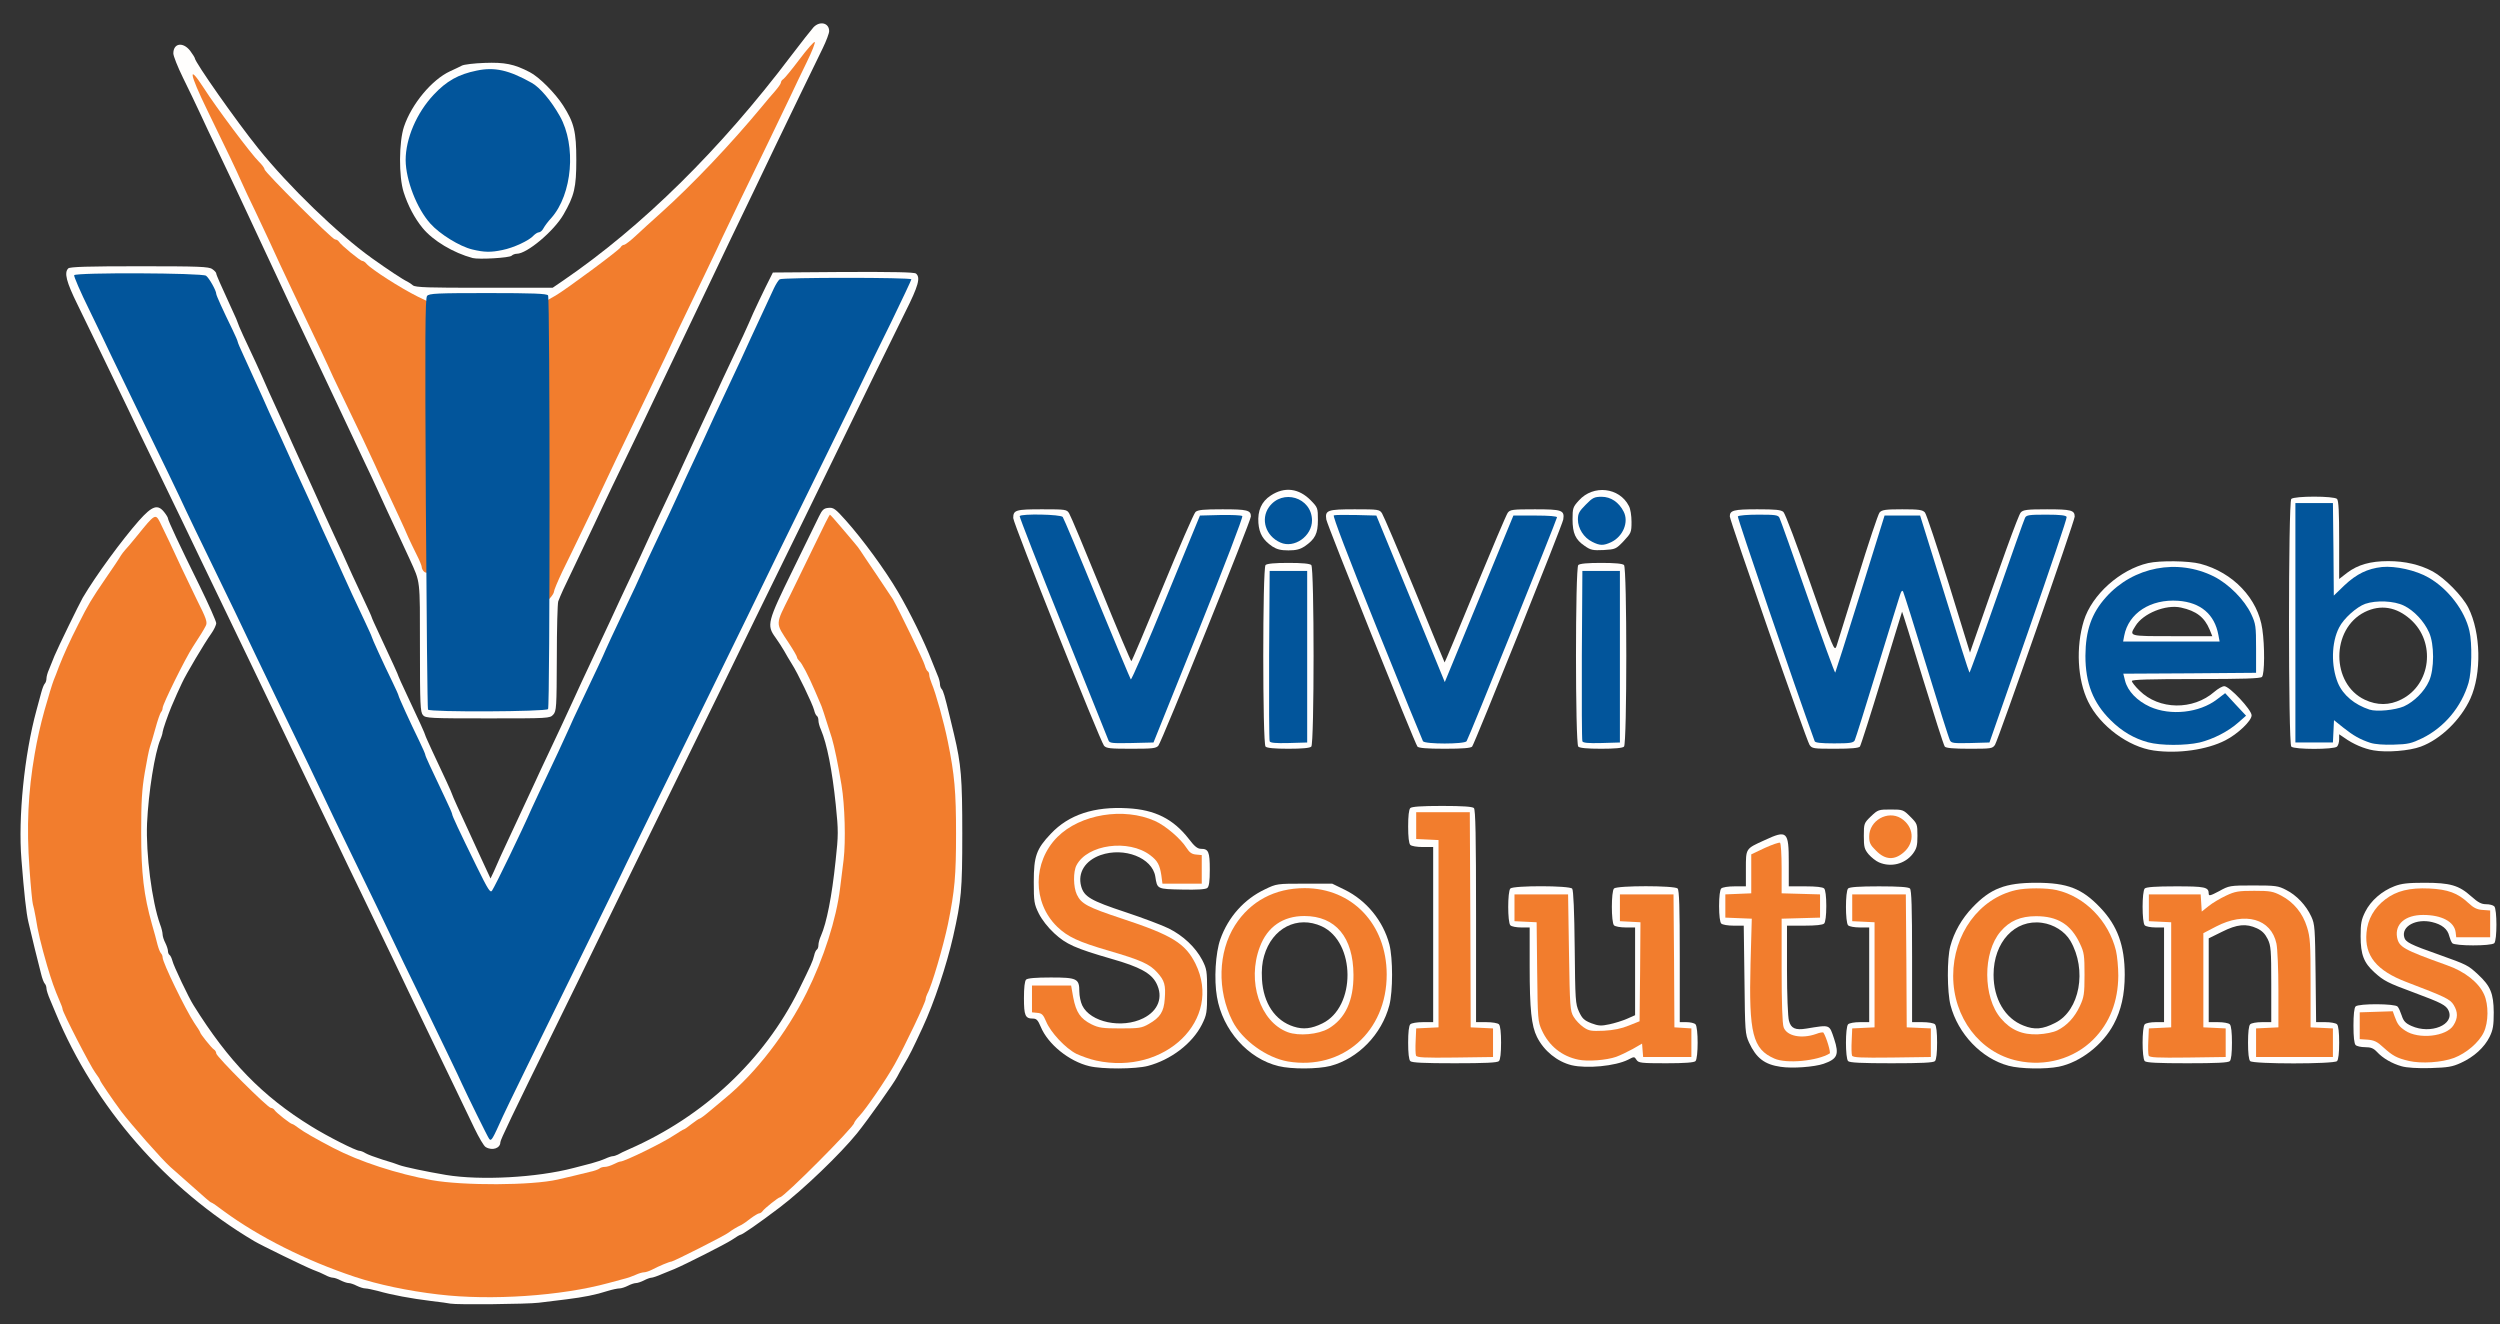 <!DOCTYPE svg PUBLIC "-//W3C//DTD SVG 20010904//EN" "http://www.w3.org/TR/2001/REC-SVG-20010904/DTD/svg10.dtd">
<svg version="1.0" xmlns="http://www.w3.org/2000/svg" width="1399px" height="741px" viewBox="0 0 13990 7410" preserveAspectRatio="xMidYMid meet">
<rect x="0" y="0" width="13990" height="7410" fill="#333333" stroke="none"/>
<g id="layer1" fill="#fffefd" stroke="none">
 <path d="M2520 7295 c-8 -2 -58 -9 -110 -15 -107 -13 -220 -34 -296 -56 -28 -7 -59 -14 -70 -14 -10 0 -32 -7 -48 -15 -15 -8 -36 -15 -45 -15 -9 0 -29 -7 -45 -15 -15 -8 -35 -15 -43 -15 -8 0 -27 -6 -41 -14 -15 -8 -47 -22 -72 -31 -41 -16 -288 -136 -328 -160 -494 -293 -892 -750 -1110 -1275 -6 -14 -20 -47 -31 -74 -12 -27 -21 -56 -21 -65 0 -9 -4 -21 -9 -26 -6 -6 -15 -30 -21 -55 -24 -94 -45 -179 -71 -290 -12 -50 -24 -161 -39 -350 -19 -237 16 -586 84 -835 9 -33 21 -78 27 -100 6 -22 14 -44 20 -50 5 -5 9 -18 9 -28 0 -10 6 -33 14 -50 7 -18 21 -52 31 -77 19 -46 137 -288 158 -325 73 -124 219 -323 315 -432 74 -83 105 -93 141 -47 12 15 21 30 21 35 0 11 63 146 176 375 52 106 94 201 94 211 0 11 -13 38 -28 59 -36 50 -142 228 -164 277 -18 37 -34 74 -59 132 -21 51 -48 129 -49 142 0 6 -5 24 -12 40 -32 76 -67 296 -75 470 -7 173 27 437 73 566 8 20 14 46 14 56 0 10 7 32 15 47 8 16 15 37 15 46 0 9 4 19 9 22 5 3 12 18 16 33 6 27 92 208 118 248 196 315 386 510 659 678 90 56 250 137 270 137 7 0 22 6 33 13 11 7 54 23 95 36 41 12 84 26 95 31 27 10 148 36 261 55 193 32 509 15 714 -39 30 -8 75 -20 100 -26 25 -7 59 -18 77 -26 17 -8 36 -14 42 -14 6 0 19 -4 29 -9 9 -6 37 -19 62 -30 420 -184 756 -500 950 -891 69 -141 78 -160 86 -193 3 -15 10 -30 15 -33 5 -3 9 -14 9 -26 0 -11 6 -34 14 -51 32 -73 61 -219 82 -419 16 -147 16 -168 1 -315 -20 -193 -49 -340 -83 -420 -8 -17 -14 -40 -14 -51 0 -12 -4 -23 -9 -26 -5 -3 -12 -18 -15 -32 -9 -35 -93 -210 -125 -259 -14 -22 -33 -55 -43 -73 -10 -18 -32 -51 -48 -74 -51 -70 -46 -87 96 -377 69 -141 135 -276 147 -301 18 -37 27 -46 53 -48 28 -3 39 5 97 70 94 105 222 280 292 400 67 114 148 279 190 388 10 25 24 59 31 77 8 17 14 40 14 50 0 10 4 23 9 28 10 10 18 40 46 155 7 30 18 75 24 100 40 169 46 244 46 555 0 319 -5 370 -51 575 -37 162 -106 370 -171 510 -57 123 -72 153 -103 205 -16 28 -34 59 -39 70 -17 34 -163 240 -225 317 -93 115 -303 317 -433 415 -120 91 -210 153 -220 153 -3 0 -24 12 -47 28 -36 24 -264 139 -321 163 -11 4 -42 17 -69 28 -27 12 -54 21 -61 21 -7 0 -26 7 -41 15 -16 8 -36 15 -45 15 -9 0 -30 7 -45 15 -16 8 -37 15 -48 15 -10 0 -39 6 -65 14 -68 22 -135 35 -231 47 -47 6 -116 14 -155 19 -64 8 -459 12 -495 5z m515 -70 c152 -16 259 -35 370 -65 44 -12 89 -24 100 -27 11 -3 34 -11 52 -19 17 -8 38 -14 46 -14 9 0 28 -6 44 -14 42 -22 100 -46 110 -46 13 0 306 -150 324 -166 8 -8 18 -14 22 -14 9 0 130 -84 232 -161 240 -181 509 -488 652 -744 59 -107 173 -346 173 -364 0 -6 4 -19 9 -29 25 -44 90 -268 116 -392 38 -188 45 -269 45 -504 0 -235 -8 -330 -46 -516 -22 -109 -67 -271 -91 -327 -7 -17 -13 -38 -13 -46 0 -9 -4 -18 -9 -21 -5 -3 -12 -18 -16 -33 -5 -23 -140 -301 -178 -369 -58 -101 -288 -413 -321 -436 -7 -4 -34 41 -69 115 -33 67 -95 195 -140 285 -92 186 -92 160 -2 298 58 88 99 165 135 249 12 28 25 59 30 70 9 18 21 57 65 195 14 47 35 148 54 263 19 112 24 314 12 417 -7 52 -16 125 -20 161 -26 208 -127 495 -250 704 -104 178 -315 420 -476 547 -93 72 -223 157 -315 204 -87 45 -196 94 -209 94 -5 0 -22 7 -37 15 -16 8 -38 15 -49 15 -12 0 -25 4 -30 9 -6 5 -30 14 -55 19 -25 6 -65 16 -90 22 -25 6 -65 15 -90 21 -144 33 -526 35 -705 3 -323 -58 -608 -182 -865 -374 -109 -83 -308 -281 -388 -388 -34 -45 -62 -85 -62 -88 0 -3 -11 -20 -24 -37 -13 -18 -40 -63 -61 -102 -57 -105 -48 -86 -109 -227 -9 -20 -16 -42 -16 -50 0 -8 -4 -18 -9 -23 -6 -6 -14 -28 -20 -50 -5 -22 -19 -73 -31 -114 -45 -160 -60 -283 -60 -512 0 -172 4 -241 20 -335 11 -66 24 -130 29 -144 5 -14 19 -61 31 -105 12 -44 26 -84 31 -90 5 -5 9 -15 9 -22 0 -11 42 -109 88 -203 14 -28 85 -148 152 -255 13 -22 10 -31 -42 -137 -31 -62 -75 -153 -98 -203 -23 -49 -55 -116 -71 -148 -16 -31 -29 -63 -29 -71 0 -7 -6 -19 -14 -25 -10 -9 -24 1 -62 47 -91 104 -242 315 -297 412 -54 95 -133 262 -167 350 -11 30 -24 64 -29 75 -8 20 -30 92 -52 170 -23 83 -41 163 -55 245 -37 214 -46 406 -29 640 7 102 16 192 19 200 3 8 10 42 16 75 11 74 30 153 64 270 25 84 39 125 72 202 8 17 14 35 14 40 0 16 144 297 178 347 18 26 32 49 32 52 0 10 94 141 168 233 143 178 378 396 552 511 36 23 77 51 92 61 116 80 384 204 593 274 292 98 704 138 1050 100z"/>
 <path d="M2718 6419 c-10 -5 -38 -53 -64 -107 -57 -120 -154 -320 -249 -517 -40 -82 -93 -193 -118 -245 -42 -89 -84 -177 -274 -570 -42 -85 -94 -195 -118 -245 -24 -49 -77 -160 -118 -245 -96 -200 -201 -416 -267 -555 -29 -60 -85 -177 -125 -260 -92 -190 -197 -409 -265 -550 -50 -105 -117 -244 -275 -570 -40 -82 -99 -204 -130 -270 -72 -150 -198 -410 -281 -580 -63 -128 -76 -179 -52 -203 9 -9 111 -12 398 -12 333 0 389 2 408 16 12 8 22 19 22 24 0 8 25 64 91 208 16 34 29 64 29 67 0 3 14 36 31 73 65 137 92 198 105 227 13 31 55 125 106 235 16 36 36 79 43 95 7 17 28 62 45 100 77 167 92 202 105 230 16 36 65 145 107 235 17 36 36 79 44 95 33 75 76 168 118 257 25 53 46 99 46 102 0 3 20 47 44 98 70 150 106 228 106 233 0 2 20 46 44 97 72 152 106 228 106 233 0 3 18 42 39 88 62 131 111 237 111 242 0 4 46 106 90 200 15 33 40 87 55 120 15 33 37 81 49 106 l21 45 19 -40 c10 -23 27 -61 38 -86 12 -25 38 -81 58 -125 93 -199 109 -234 135 -290 15 -33 46 -100 70 -150 52 -109 103 -220 140 -300 30 -66 58 -127 130 -280 26 -55 60 -127 75 -160 42 -92 84 -181 133 -285 25 -52 57 -122 72 -155 29 -64 71 -155 140 -300 23 -49 53 -112 65 -140 12 -27 40 -86 60 -130 93 -199 109 -234 135 -290 15 -33 46 -100 70 -150 59 -123 98 -208 131 -285 16 -35 47 -100 69 -145 l40 -80 394 -3 c282 -1 398 1 407 9 26 22 14 68 -60 215 -78 157 -260 529 -391 799 -80 165 -220 451 -450 920 -73 149 -166 340 -207 425 -73 148 -208 425 -473 965 -67 138 -162 331 -210 430 -48 99 -147 302 -220 450 -253 514 -315 644 -315 657 0 34 -46 49 -82 27z m64 -149 c17 -36 90 -186 163 -335 250 -509 402 -820 495 -1010 97 -200 237 -486 463 -945 74 -151 172 -351 217 -445 81 -168 230 -471 460 -940 65 -132 152 -312 195 -400 69 -142 293 -602 300 -615 2 -3 -156 -5 -351 -5 l-354 0 -19 40 c-30 63 -121 258 -131 280 -11 25 -71 155 -122 265 -22 47 -53 112 -68 145 -48 104 -101 217 -140 300 -21 44 -48 103 -60 130 -29 64 -90 195 -145 310 -24 50 -53 113 -65 140 -21 48 -50 111 -145 310 -24 50 -53 113 -65 140 -12 28 -39 86 -60 130 -35 74 -80 170 -135 290 -13 28 -44 95 -70 150 -54 115 -89 191 -135 290 -18 39 -52 113 -77 165 -24 52 -60 129 -80 170 -70 151 -101 199 -119 187 -14 -8 -161 -311 -234 -482 -19 -43 -73 -163 -100 -220 -16 -33 -38 -82 -50 -110 -12 -27 -32 -72 -45 -100 -33 -71 -73 -161 -102 -225 -14 -30 -35 -77 -48 -105 -33 -73 -71 -157 -101 -222 -30 -68 -63 -140 -111 -243 -19 -41 -38 -84 -43 -95 -5 -11 -24 -54 -43 -95 -61 -131 -98 -214 -107 -235 -5 -11 -24 -54 -43 -95 -61 -131 -98 -214 -107 -235 -5 -11 -24 -54 -43 -95 -55 -118 -98 -213 -107 -235 -12 -26 -65 -144 -100 -220 -15 -33 -37 -82 -49 -110 -12 -27 -28 -63 -36 -80 -13 -28 -50 -110 -89 -197 -9 -20 -16 -41 -16 -47 0 -20 -42 -22 -387 -19 l-341 3 83 170 c46 94 113 233 150 310 37 77 100 208 140 290 122 251 220 455 270 560 26 55 87 181 135 280 103 212 195 403 258 535 24 52 77 163 117 245 110 227 217 448 270 560 26 55 80 168 120 250 121 248 220 454 270 560 49 103 143 298 270 560 40 83 94 195 120 250 26 55 61 130 79 166 17 36 33 61 35 55 2 -6 17 -40 33 -76z"/>
 <path d="M6095 5966 c-113 -27 -231 -123 -271 -220 -16 -38 -24 -46 -44 -46 -43 0 -50 -17 -50 -115 0 -57 4 -95 12 -103 8 -8 53 -12 138 -12 147 0 160 6 160 79 0 24 7 58 16 77 45 95 222 132 342 72 84 -42 113 -118 73 -196 -29 -56 -92 -91 -250 -136 -204 -59 -255 -82 -321 -143 -36 -33 -70 -77 -87 -111 -26 -53 -28 -66 -28 -177 0 -143 14 -184 96 -270 100 -106 242 -153 429 -142 153 8 256 60 343 172 31 41 48 55 68 55 42 0 49 17 49 116 0 66 -4 95 -14 103 -9 8 -56 11 -141 9 -141 -3 -139 -2 -150 -73 -17 -105 -174 -166 -306 -120 -87 31 -129 99 -109 174 16 59 53 81 250 146 96 32 205 73 241 91 80 40 148 104 186 175 26 51 28 61 28 179 0 118 -2 128 -29 183 -54 107 -174 198 -303 232 -69 18 -256 19 -328 1z m286 -50 c119 -26 225 -96 282 -187 56 -92 59 -229 7 -336 -52 -104 -114 -142 -393 -233 -196 -65 -241 -90 -271 -154 -20 -42 -21 -128 -2 -164 54 -103 204 -155 341 -117 101 27 175 103 175 180 0 25 0 25 95 25 l95 0 0 -65 0 -65 -29 0 c-24 0 -34 -8 -55 -44 -53 -91 -158 -156 -283 -176 -148 -24 -326 26 -415 115 -126 127 -126 358 -2 479 51 50 116 79 279 126 174 51 220 71 268 118 53 51 67 82 67 146 0 91 -33 145 -115 189 -34 19 -56 22 -155 22 -104 0 -121 -3 -164 -25 -68 -35 -104 -83 -118 -158 l-12 -62 -93 0 -93 0 0 59 c0 57 1 60 27 63 21 2 33 15 59 67 18 35 47 79 66 98 89 93 272 134 439 99z"/>
 <path d="M7155 5966 c-171 -41 -314 -202 -345 -388 -17 -97 -8 -246 19 -322 44 -124 133 -224 249 -279 66 -32 68 -32 222 -32 l155 0 70 34 c122 60 215 174 250 306 20 78 20 262 0 340 -43 164 -175 299 -330 340 -70 18 -218 19 -290 1z m231 -47 c216 -40 354 -222 354 -467 -1 -276 -177 -462 -439 -462 -267 1 -442 181 -444 460 -2 204 84 360 238 432 97 45 186 56 291 37z"/>
 <path d="M7207 5796 c-82 -30 -152 -106 -184 -199 -26 -76 -23 -224 5 -298 47 -120 150 -193 271 -193 126 1 225 71 272 193 31 80 31 233 1 312 -27 68 -79 131 -139 166 -55 32 -166 42 -226 19z m193 -69 c189 -92 187 -454 -3 -543 -137 -63 -278 9 -323 165 -11 37 -15 79 -12 132 8 133 73 231 178 264 53 17 99 12 160 -18z"/>
 <path d="M9965 5970 c-91 -13 -137 -49 -177 -135 -22 -48 -23 -62 -26 -352 l-4 -303 -57 0 c-31 0 -62 -5 -69 -12 -7 -7 -12 -44 -12 -98 0 -54 5 -91 12 -98 7 -7 39 -12 75 -12 l63 0 0 -98 c0 -115 -2 -112 104 -160 127 -59 136 -51 136 125 l0 133 93 0 c59 0 97 4 105 12 7 7 12 44 12 98 0 54 -5 91 -12 98 -8 8 -47 12 -110 12 l-98 0 0 248 c0 140 5 263 11 284 11 43 36 54 97 44 136 -22 128 -25 156 58 29 88 18 112 -59 139 -52 18 -176 27 -240 17z m201 -66 c27 -9 50 -18 52 -19 2 -2 -2 -22 -9 -45 -11 -35 -16 -40 -33 -35 -56 16 -123 17 -159 2 -65 -28 -68 -44 -65 -385 l3 -297 108 -3 107 -3 0 -49 0 -49 -107 -3 -108 -3 -3 -142 -3 -142 -62 30 -62 29 -5 112 -5 113 -72 3 -73 3 0 49 0 49 73 3 72 3 0 305 c0 214 4 317 12 345 33 107 89 144 214 145 44 0 96 -7 125 -16z"/>
 <path d="M11240 5964 c-151 -40 -283 -178 -325 -339 -19 -74 -20 -261 -1 -330 21 -79 64 -154 124 -217 101 -106 183 -138 357 -138 174 0 256 32 357 138 97 101 138 213 138 377 0 110 -20 199 -62 277 -61 115 -186 212 -306 237 -73 15 -216 13 -282 -5z m234 -44 c219 -36 359 -215 360 -460 0 -102 -16 -175 -57 -254 -74 -141 -207 -216 -382 -216 -183 0 -319 82 -392 235 -73 154 -72 314 3 471 80 170 264 258 468 224z"/>
 <path d="M11285 5787 c-73 -35 -140 -114 -165 -194 -43 -141 -17 -300 65 -391 63 -69 119 -95 209 -95 122 0 211 58 265 172 24 51 26 67 26 176 0 109 -2 125 -26 176 -53 112 -137 171 -254 177 -58 2 -79 -1 -120 -21z m216 -63 c138 -69 179 -297 85 -459 -31 -53 -93 -92 -159 -101 -152 -21 -271 108 -271 291 0 135 64 244 167 284 62 25 108 21 178 -15z"/>
 <path d="M13440 5967 c-54 -15 -106 -45 -139 -81 -19 -20 -34 -26 -66 -26 -22 0 -46 -5 -53 -12 -8 -8 -12 -47 -12 -108 0 -61 4 -100 12 -108 17 -17 222 -16 235 1 6 6 16 29 23 50 10 31 21 43 54 58 108 49 244 -7 208 -86 -14 -30 -39 -43 -192 -100 -149 -55 -170 -66 -222 -113 -60 -54 -78 -100 -78 -203 0 -72 4 -93 26 -137 31 -62 93 -116 164 -143 39 -15 76 -19 168 -19 143 0 192 14 261 76 38 34 57 44 83 44 19 0 39 5 46 12 16 16 16 190 0 206 -17 17 -222 16 -235 0 -6 -7 -13 -25 -17 -40 -9 -39 -41 -65 -96 -78 -89 -21 -172 23 -156 84 7 28 31 41 199 100 151 54 158 57 214 109 70 65 87 106 88 212 0 74 -4 98 -23 137 -29 59 -88 113 -161 146 -48 22 -72 26 -171 29 -72 2 -132 -2 -160 -10z m292 -67 c113 -42 168 -118 168 -231 -1 -124 -60 -196 -209 -249 -187 -67 -226 -84 -260 -116 -31 -28 -36 -39 -36 -77 0 -52 28 -90 82 -113 38 -17 123 -18 176 -3 44 12 107 71 107 99 0 18 7 20 80 20 l80 0 0 -60 0 -60 -37 0 c-30 0 -45 -8 -73 -37 -51 -53 -110 -76 -209 -81 -207 -11 -328 73 -338 236 -4 56 -1 74 19 111 35 67 80 96 247 160 171 66 194 79 221 124 26 42 25 76 -3 118 -33 51 -88 74 -173 74 -90 -1 -153 -34 -180 -95 l-18 -40 -78 0 -78 0 0 60 0 60 44 0 c36 0 47 5 60 25 25 38 92 78 155 92 72 16 184 9 253 -17z"/>
 <path d="M8795 5961 c-81 -20 -155 -80 -194 -158 -31 -62 -41 -154 -41 -395 l0 -218 -48 0 c-26 0 -53 -5 -60 -12 -16 -16 -16 -190 0 -206 17 -17 332 -17 346 1 7 8 12 128 14 327 3 297 4 318 24 361 18 39 29 49 69 65 40 15 55 16 101 6 29 -6 74 -20 99 -31 l45 -20 0 -245 0 -246 -53 0 c-29 0 -58 -5 -65 -12 -16 -16 -16 -190 0 -206 17 -17 339 -17 356 0 9 9 12 107 12 380 l0 368 38 0 c21 0 43 5 50 12 16 16 16 190 0 206 -8 8 -59 12 -165 12 -140 0 -154 -2 -165 -19 -12 -19 -13 -19 -47 -1 -72 36 -231 51 -316 31z m249 -67 c22 -8 65 -28 94 -45 29 -16 57 -27 62 -24 6 4 10 22 10 41 l0 34 120 0 120 0 0 -64 0 -65 -47 -3 -48 -3 -3 -372 -2 -373 -135 0 -135 0 0 60 0 59 58 3 57 3 3 281 c3 324 10 299 -103 340 -138 50 -252 25 -305 -68 -25 -43 -25 -43 -28 -360 l-3 -318 -135 0 -134 0 0 60 0 59 63 3 62 3 5 285 c5 271 6 288 28 335 38 83 93 126 185 145 52 11 157 3 211 -16z"/>
 <path d="M7892 5938 c-8 -8 -12 -46 -12 -103 0 -57 4 -95 12 -103 7 -7 38 -12 70 -12 l58 0 0 -490 0 -490 -58 0 c-32 0 -63 -5 -70 -12 -8 -8 -12 -46 -12 -103 0 -57 4 -95 12 -103 8 -8 62 -12 178 -12 116 0 170 4 178 12 9 9 12 157 12 605 l0 593 58 0 c32 0 63 5 70 12 8 8 12 46 12 103 0 57 -4 95 -12 103 -9 9 -78 12 -248 12 -170 0 -239 -3 -248 -12z m448 -103 l0 -64 -62 -3 -63 -3 -3 -602 -2 -603 -135 0 -135 0 0 60 0 59 63 3 62 3 0 540 0 540 -62 3 -63 3 0 64 0 65 200 0 200 0 0 -65z"/>
 <path d="M10342 5938 c-16 -16 -16 -190 0 -206 7 -7 36 -12 65 -12 l53 0 0 -265 0 -265 -53 0 c-29 0 -58 -5 -65 -12 -16 -16 -16 -190 0 -206 8 -8 61 -12 173 -12 112 0 165 4 173 12 9 9 12 107 12 380 l0 368 58 0 c32 0 63 5 70 12 8 8 12 46 12 103 0 57 -4 95 -12 103 -9 9 -77 12 -243 12 -166 0 -234 -3 -243 -12z m448 -103 l0 -64 -67 -3 -68 -3 -3 -372 -2 -373 -135 0 -135 0 0 60 0 59 63 3 62 3 0 310 0 310 -62 3 -63 3 0 64 0 65 205 0 205 0 0 -65z"/>
 <path d="M12002 5938 c-16 -16 -16 -190 0 -206 7 -7 34 -12 60 -12 l48 0 0 -265 0 -265 -48 0 c-26 0 -53 -5 -60 -12 -16 -16 -16 -190 0 -206 8 -8 61 -12 173 -12 165 0 185 4 185 41 0 14 9 12 58 -14 56 -31 59 -32 192 -32 124 0 139 2 183 25 58 29 112 86 141 149 20 43 21 65 24 319 l3 272 53 0 c28 0 57 5 64 12 8 8 12 46 12 103 0 57 -4 95 -12 103 -17 17 -469 17 -486 0 -8 -8 -12 -46 -12 -103 0 -57 4 -95 12 -103 7 -7 36 -12 65 -12 l53 0 0 -212 c0 -192 -2 -216 -20 -253 -15 -30 -32 -47 -60 -60 -61 -28 -111 -23 -195 19 l-75 37 0 235 0 234 53 0 c29 0 58 5 65 12 8 8 12 46 12 103 0 57 -4 95 -12 103 -9 9 -76 12 -238 12 -162 0 -229 -3 -238 -12z m438 -103 l0 -64 -62 -3 -63 -3 -3 -272 -2 -271 27 -20 c146 -102 291 -107 376 -12 50 55 58 106 55 360 l-3 215 -62 3 -63 3 0 64 0 65 200 0 200 0 0 -65 0 -64 -62 -3 -63 -3 -5 -275 c-5 -228 -9 -283 -23 -319 -26 -66 -62 -108 -120 -139 -47 -24 -62 -27 -152 -27 -88 0 -107 3 -158 27 -32 15 -76 42 -98 59 -21 17 -43 28 -49 24 -5 -3 -10 -26 -10 -51 l0 -44 -130 0 -130 0 0 60 0 59 63 3 62 3 0 310 0 310 -62 3 -63 3 0 64 0 65 200 0 200 0 0 -65z"/>
 <path d="M10515 4826 c-17 -7 -43 -28 -58 -45 -24 -29 -27 -41 -27 -103 0 -70 1 -72 40 -110 39 -37 43 -38 110 -38 68 0 71 1 110 40 39 39 40 42 40 107 0 56 -4 71 -26 101 -44 57 -122 77 -189 48z m128 -66 c54 -43 43 -138 -18 -167 -71 -34 -145 11 -145 89 0 82 98 129 163 78z"/>
 <path d="M12053 4200 c-143 -20 -302 -138 -368 -274 -60 -123 -69 -305 -24 -452 45 -146 203 -287 360 -323 66 -15 227 -13 292 4 183 48 323 195 347 366 14 94 13 252 -2 267 -9 9 -105 12 -370 12 -260 0 -358 3 -358 11 0 7 19 31 43 54 109 108 299 111 419 6 20 -17 44 -31 55 -31 29 0 153 132 153 163 0 31 -78 105 -147 140 -103 53 -265 76 -400 57z m256 -65 c70 -17 157 -60 208 -103 l33 -27 -51 -52 -50 -52 -44 33 c-62 47 -131 68 -229 68 -106 1 -186 -32 -250 -103 -40 -45 -72 -121 -60 -141 3 -4 172 -8 376 -8 l370 0 -4 -127 c-3 -113 -6 -135 -30 -185 -113 -242 -453 -322 -693 -162 -94 62 -159 156 -184 265 -15 66 -13 207 4 274 41 158 159 277 316 319 71 19 208 19 288 1z"/>
 <path d="M11867 3603 c-10 -10 3 -72 24 -114 22 -45 79 -96 138 -123 62 -29 209 -30 261 -2 82 43 137 120 142 198 l3 43 -281 3 c-154 1 -283 -1 -287 -5z m498 -80 c-29 -69 -74 -104 -160 -123 -85 -19 -213 33 -255 103 -36 58 -40 57 205 57 l225 0 -15 -37z"/>
 <path d="M13282 4199 c-53 -9 -114 -35 -164 -71 l-28 -19 0 28 c0 16 -5 34 -12 41 -17 17 -239 17 -256 0 -17 -17 -17 -1369 0 -1386 17 -17 239 -17 256 0 9 9 12 74 12 230 l0 218 45 -35 c60 -45 130 -65 230 -65 94 0 178 20 249 58 67 37 165 136 199 203 70 140 75 368 11 509 -54 118 -166 227 -277 268 -64 24 -192 34 -265 21z m272 -88 c119 -58 200 -157 240 -290 18 -62 21 -221 5 -290 -37 -162 -168 -289 -338 -327 -144 -32 -258 2 -354 106 -30 32 -58 56 -61 53 -3 -4 -6 -125 -6 -270 l0 -263 -90 0 -90 0 0 655 0 655 90 0 90 0 0 -63 c0 -35 3 -66 6 -70 3 -3 30 14 60 39 103 83 165 105 290 101 80 -2 99 -7 158 -36z"/>
 <path d="M13260 3991 c-162 -53 -251 -208 -220 -382 15 -84 37 -124 102 -185 63 -60 110 -78 198 -78 83 0 142 27 205 95 70 75 89 126 89 234 0 71 -4 100 -21 137 -27 60 -101 134 -160 160 -51 22 -153 32 -193 19z m178 -77 c166 -83 194 -320 52 -447 -79 -71 -168 -86 -257 -42 -190 95 -189 402 1 491 69 32 137 32 204 -2z"/>
 <path d="M6178 4173 c-22 -27 -508 -1244 -508 -1274 0 -45 14 -49 162 -49 132 0 138 1 151 23 8 12 88 203 178 424 90 222 167 403 170 403 3 0 81 -185 174 -410 93 -226 176 -417 185 -425 13 -12 46 -15 151 -15 138 0 159 5 159 40 0 25 -499 1262 -518 1283 -13 15 -34 17 -152 17 -118 0 -139 -2 -152 -17z m512 -653 l247 -615 -100 -3 c-55 -1 -104 1 -108 5 -4 4 -91 213 -194 463 -103 250 -189 459 -192 463 -3 4 -11 3 -18 -3 -7 -6 -97 -217 -201 -470 l-189 -460 -102 0 c-57 0 -103 4 -103 8 0 5 99 256 221 558 122 302 232 577 246 612 l25 63 111 -3 111 -3 246 -615z"/>
 <path d="M7082 4178 c-17 -17 -17 -999 0 -1016 8 -8 51 -12 128 -12 77 0 120 4 128 12 17 17 17 999 0 1016 -8 8 -51 12 -128 12 -77 0 -120 -4 -128 -12z m218 -503 l0 -465 -90 0 -90 0 0 465 0 465 90 0 90 0 0 -465z"/>
 <path d="M7932 4178 c-15 -19 -505 -1239 -510 -1271 -8 -52 7 -57 159 -57 133 0 139 1 153 23 8 12 90 204 182 427 91 223 167 406 168 407 1 1 78 -182 170 -407 93 -225 175 -419 183 -430 13 -18 25 -20 152 -20 152 0 167 5 159 57 -5 32 -495 1252 -510 1271 -8 8 -51 12 -153 12 -102 0 -145 -4 -153 -12z m505 -641 c133 -331 245 -610 248 -619 7 -16 -2 -18 -98 -18 l-104 0 -188 458 c-104 251 -193 463 -198 470 -8 11 -12 11 -22 0 -6 -7 -92 -209 -190 -448 -98 -239 -183 -445 -188 -457 -10 -22 -16 -23 -114 -23 -62 0 -103 4 -101 10 2 5 113 284 248 620 l245 610 110 0 110 0 242 -603z"/>
 <path d="M8832 4178 c-17 -17 -17 -999 0 -1016 8 -8 51 -12 128 -12 77 0 120 4 128 12 17 17 17 999 0 1016 -8 8 -51 12 -128 12 -77 0 -120 -4 -128 -12z m218 -503 l0 -465 -90 0 -90 0 0 465 0 465 90 0 90 0 0 -465z"/>
 <path d="M10126 4168 c-18 -28 -446 -1255 -446 -1278 0 -34 21 -40 154 -40 102 0 133 3 146 15 10 9 77 188 151 400 129 369 134 382 146 351 6 -19 60 -191 119 -382 59 -192 114 -357 122 -366 13 -15 33 -18 127 -18 94 0 114 3 127 18 8 9 68 190 134 401 l118 383 13 -38 c159 -458 258 -733 271 -746 13 -15 34 -18 147 -18 134 0 155 5 155 41 0 23 -428 1249 -446 1277 -14 21 -21 22 -143 22 -91 0 -131 -4 -138 -12 -6 -7 -61 -180 -124 -385 -62 -205 -114 -371 -115 -370 -1 1 -52 169 -114 372 -62 204 -117 376 -122 383 -8 8 -48 12 -139 12 -122 0 -129 -1 -143 -22z m369 -458 c114 -368 134 -425 150 -425 17 0 37 57 150 425 l130 425 97 3 96 3 20 -58 c35 -104 400 -1147 408 -1166 6 -16 -1 -18 -96 -15 l-103 3 -148 425 c-177 505 -166 478 -184 459 -8 -8 -57 -153 -110 -324 -53 -170 -114 -367 -136 -437 l-40 -128 -84 0 -83 0 -16 48 c-8 26 -70 223 -136 437 -66 215 -127 396 -135 404 -18 18 -6 48 -183 -459 l-149 -425 -103 -3 c-95 -3 -102 -1 -95 15 12 32 425 1216 425 1220 0 2 44 2 97 1 l98 -3 130 -425z"/>
 <path d="M2367 4002 c-15 -17 -17 -58 -17 -379 0 -389 3 -360 -57 -493 -38 -82 -76 -165 -121 -260 -21 -47 -50 -107 -62 -135 -12 -27 -43 -93 -68 -145 -103 -218 -132 -279 -165 -350 -36 -76 -114 -242 -192 -405 -24 -49 -61 -128 -83 -175 -97 -208 -117 -250 -152 -325 -21 -44 -52 -111 -70 -150 -30 -65 -64 -137 -175 -370 -24 -49 -62 -130 -85 -180 -23 -49 -66 -140 -96 -200 -30 -61 -54 -122 -54 -136 0 -58 54 -66 94 -15 14 19 26 38 26 41 0 22 234 355 355 505 171 213 444 477 635 614 91 65 174 120 200 132 8 4 22 13 31 21 14 11 86 14 399 13 l383 0 60 -41 c441 -302 877 -731 1275 -1258 57 -75 113 -146 124 -158 36 -38 88 -25 88 21 0 12 -16 55 -36 96 -20 41 -76 156 -124 255 -48 99 -111 230 -140 290 -29 61 -84 175 -122 255 -88 181 -176 366 -235 490 -47 98 -116 243 -220 460 -33 69 -77 161 -98 205 -35 75 -79 166 -238 495 -36 74 -79 167 -97 205 -18 39 -66 140 -107 225 -73 151 -83 174 -99 215 -4 11 -8 153 -8 316 -1 277 -2 298 -20 318 -19 21 -26 21 -366 21 -323 0 -348 -1 -363 -18z m689 -89 c4 -27 4 -163 0 -304 -6 -223 -4 -258 9 -269 8 -7 15 -20 15 -28 0 -9 20 -57 44 -107 65 -135 173 -360 216 -450 46 -97 149 -311 240 -500 37 -77 84 -176 105 -220 45 -97 133 -280 225 -470 37 -77 82 -171 100 -210 36 -78 145 -304 255 -530 40 -82 96 -199 125 -260 28 -60 65 -136 81 -169 17 -32 28 -60 27 -62 -2 -2 -28 29 -58 69 -62 83 -87 114 -265 321 -251 292 -624 642 -859 806 -11 8 -52 38 -91 65 -38 28 -88 62 -109 75 -36 21 -40 22 -51 7 -11 -15 -45 -17 -339 -17 -277 0 -326 2 -326 14 0 8 -5 18 -10 21 -9 6 -87 -28 -134 -58 -109 -69 -258 -174 -340 -241 -105 -84 -350 -324 -448 -436 -49 -57 -283 -365 -315 -416 -12 -18 -12 -18 -5 1 4 11 31 70 61 130 63 131 127 265 169 355 17 36 53 115 82 175 51 108 75 161 140 300 36 78 90 193 173 365 30 63 72 151 92 195 20 44 56 121 80 170 99 207 154 323 175 370 12 28 39 86 60 130 51 108 104 222 124 270 21 47 73 158 92 197 11 21 14 103 14 392 l0 366 319 0 320 0 7 -47z"/>
 <path d="M7120 3058 c-52 -36 -73 -71 -78 -131 -5 -69 17 -120 69 -154 77 -51 158 -41 225 28 38 39 39 42 39 109 0 76 -15 107 -75 148 -25 16 -47 22 -90 22 -43 0 -65 -6 -90 -22z m135 -42 c43 -18 67 -56 67 -105 -1 -68 -45 -111 -113 -111 -121 0 -157 167 -46 215 41 18 50 18 92 1z"/>
 <path d="M8868 3055 c-52 -35 -68 -71 -68 -149 0 -62 2 -69 36 -106 80 -89 226 -73 279 31 9 15 15 55 15 89 0 59 -2 63 -44 108 -43 45 -46 46 -112 50 -61 3 -73 0 -106 -23z m147 -41 c34 -16 65 -65 65 -104 0 -29 -26 -76 -52 -94 -12 -9 -42 -16 -66 -16 -37 0 -50 6 -78 34 -26 26 -34 42 -34 70 0 51 25 95 63 111 42 19 62 18 102 -1z"/>
 <path d="M2645 1444 c-108 -29 -222 -97 -280 -168 -45 -55 -82 -125 -106 -200 -28 -87 -27 -283 2 -368 43 -127 156 -262 257 -309 26 -12 56 -26 67 -32 11 -6 68 -13 127 -15 112 -4 165 6 253 52 51 26 141 116 186 186 62 97 74 147 74 305 0 155 -11 200 -72 306 -54 93 -204 219 -261 219 -10 0 -23 5 -29 11 -12 12 -183 22 -218 13z m167 -65 c29 -6 77 -22 107 -37 55 -27 151 -117 175 -164 8 -15 21 -40 29 -55 31 -58 47 -140 47 -234 -1 -147 -43 -250 -145 -354 -67 -69 -119 -97 -217 -120 -61 -14 -75 -14 -140 0 -40 8 -97 27 -126 42 -135 68 -252 274 -252 439 1 105 60 265 128 344 42 50 157 119 225 136 67 16 103 17 169 3z"/>
 </g>
<g id="layer2" fill="#f27d2d" stroke="none">
 <path d="M2455 7244 c-172 -20 -341 -56 -470 -99 -276 -92 -537 -224 -732 -367 -35 -27 -66 -48 -69 -48 -3 0 -18 -11 -32 -24 -25 -22 -57 -51 -199 -176 -48 -43 -218 -236 -274 -310 -49 -66 -119 -169 -119 -175 0 -4 -12 -22 -26 -41 -27 -35 -184 -340 -184 -357 0 -5 -6 -23 -14 -40 -33 -77 -47 -118 -72 -202 -34 -117 -53 -196 -64 -270 -6 -33 -13 -67 -16 -75 -3 -8 -12 -98 -19 -200 -17 -234 -8 -426 29 -640 14 -82 32 -162 55 -245 22 -78 44 -150 52 -170 5 -11 18 -45 29 -75 26 -66 59 -140 110 -240 55 -109 69 -133 151 -253 41 -59 79 -116 84 -126 6 -10 17 -24 25 -33 8 -8 40 -46 70 -83 95 -118 100 -121 124 -75 14 27 90 187 123 260 12 25 49 102 83 173 56 111 62 130 51 150 -14 27 -26 46 -72 117 -42 64 -169 321 -169 342 0 8 -4 18 -9 23 -5 6 -19 46 -31 90 -12 44 -26 91 -31 105 -5 14 -18 78 -29 144 -16 94 -20 163 -20 335 0 229 15 352 60 512 12 41 26 92 31 114 6 22 14 44 20 50 5 5 9 15 9 23 0 29 127 290 177 366 18 26 33 50 33 53 0 8 64 88 77 96 7 4 13 14 13 22 0 17 288 305 306 305 7 0 17 6 21 13 9 14 89 77 98 77 4 0 21 11 38 24 28 21 89 56 192 110 148 77 357 145 550 180 179 32 561 30 705 -3 25 -6 65 -15 90 -21 25 -6 65 -16 90 -22 25 -5 49 -14 55 -19 5 -5 18 -9 30 -9 11 0 33 -7 49 -15 15 -8 33 -15 38 -15 23 0 238 -105 300 -147 28 -18 52 -33 55 -33 3 0 22 -13 43 -30 21 -16 41 -30 45 -30 4 0 31 -20 59 -44 28 -24 67 -56 86 -72 171 -141 341 -362 454 -589 96 -193 166 -412 187 -584 4 -36 13 -109 20 -161 12 -103 7 -305 -12 -417 -19 -115 -40 -216 -54 -263 -44 -138 -56 -177 -65 -195 -5 -11 -18 -42 -30 -70 -36 -84 -73 -155 -87 -166 -7 -7 -13 -16 -13 -21 0 -5 -20 -40 -45 -78 -78 -119 -78 -99 8 -272 41 -84 107 -219 146 -300 39 -82 73 -148 75 -148 2 0 29 30 61 68 31 37 67 78 78 92 12 14 27 33 32 42 6 9 46 70 90 134 44 65 85 127 92 138 38 68 173 346 178 369 4 15 11 30 16 33 5 3 9 12 9 21 0 8 6 29 13 46 24 56 69 218 91 327 38 186 46 281 46 516 0 235 -7 316 -45 504 -26 124 -91 348 -116 392 -5 10 -9 23 -9 29 0 18 -114 258 -173 364 -46 83 -163 254 -198 290 -16 17 -29 35 -29 39 0 21 -393 416 -415 416 -9 0 -88 63 -98 78 -4 6 -13 12 -19 12 -5 0 -27 13 -47 28 -20 16 -43 32 -51 36 -24 11 -57 31 -72 43 -17 15 -310 163 -321 163 -10 0 -68 24 -110 46 -16 8 -35 14 -44 14 -8 0 -29 6 -46 14 -18 8 -41 16 -52 19 -11 3 -56 15 -100 27 -263 72 -657 99 -950 64z"/>
 <path d="M6134 5935 c-34 -7 -83 -25 -111 -38 -61 -31 -144 -120 -169 -181 -16 -38 -24 -46 -49 -48 l-30 -3 0 -75 0 -75 109 0 110 0 12 68 c16 82 40 118 102 149 41 20 62 23 162 23 104 0 119 -2 159 -25 63 -36 84 -68 89 -140 6 -78 -1 -103 -43 -149 -43 -47 -90 -68 -271 -121 -168 -49 -229 -77 -288 -134 -139 -135 -138 -362 1 -502 128 -128 371 -168 546 -90 59 26 145 100 177 151 16 25 29 35 53 37 l32 3 0 80 0 80 -110 0 -110 0 -6 -46 c-9 -59 -21 -82 -62 -113 -121 -92 -352 -61 -413 56 -19 36 -18 122 2 164 25 52 58 70 254 135 279 92 353 138 410 252 153 312 -169 626 -556 542z"/>
 <path d="M7207 5940 c-120 -21 -256 -119 -310 -226 -87 -172 -81 -386 14 -536 86 -135 223 -208 390 -208 266 0 458 202 459 482 1 321 -247 539 -553 488z m227 -184 c94 -55 141 -156 140 -301 -1 -210 -100 -329 -275 -329 -119 0 -207 60 -249 173 -73 192 1 419 156 477 62 23 171 13 228 -20z"/>
 <path d="M11290 5936 c-211 -45 -360 -242 -360 -475 0 -234 145 -433 351 -480 56 -13 172 -13 228 0 158 36 291 172 332 339 7 30 13 93 13 140 -1 144 -48 265 -140 357 -108 108 -268 153 -424 119z m223 -170 c54 -27 96 -72 126 -136 23 -50 26 -67 26 -175 0 -108 -2 -125 -26 -175 -50 -107 -125 -153 -245 -153 -87 0 -148 26 -199 86 -100 117 -99 368 2 486 55 65 121 93 208 89 41 -2 86 -11 108 -22z"/>
 <path d="M13480 5937 c-68 -16 -91 -29 -144 -77 -33 -31 -51 -39 -86 -42 l-45 -3 0 -75 0 -75 93 -3 92 -3 10 28 c16 44 25 57 59 80 75 51 232 34 271 -30 25 -40 25 -73 1 -113 -20 -33 -48 -46 -263 -128 -169 -64 -237 -148 -225 -277 6 -74 43 -139 105 -186 63 -48 136 -66 246 -61 104 5 159 25 219 81 29 27 48 37 80 39 l42 3 0 75 0 75 -95 0 -95 0 -3 -27 c-7 -60 -78 -98 -182 -98 -100 0 -159 51 -146 125 11 55 33 68 278 156 101 35 179 97 209 164 26 57 25 156 -2 212 -27 57 -98 117 -166 143 -70 26 -182 33 -253 17z"/>
 <path d="M8833 5930 c-93 -19 -165 -77 -205 -165 -22 -48 -23 -62 -26 -327 l-3 -277 -62 -3 -62 -3 0 -75 0 -75 150 0 150 0 5 325 c5 305 6 327 26 360 11 19 36 45 55 58 30 21 43 23 114 20 55 -3 99 -12 140 -29 l60 -24 3 -277 2 -277 -57 -3 -58 -3 0 -75 0 -75 150 0 150 0 3 372 2 372 48 3 47 3 0 80 0 80 -135 0 -135 0 -3 -37 -3 -38 -52 30 c-29 16 -71 36 -93 44 -54 19 -159 27 -211 16z"/>
 <path d="M9930 5924 c-122 -53 -144 -141 -134 -531 l7 -252 -74 -3 -74 -3 0 -65 0 -65 73 -3 72 -3 0 -109 0 -109 76 -36 c42 -19 80 -32 85 -29 5 3 9 68 9 144 l0 139 108 3 107 3 0 65 0 65 -107 3 -108 3 0 288 c0 179 4 300 11 319 17 50 100 67 182 38 20 -8 39 -11 41 -7 17 26 42 112 35 116 -68 42 -241 59 -309 29z"/>
 <path d="M7924 5907 c-3 -8 -4 -45 -2 -83 l3 -69 63 -3 62 -3 0 -524 0 -524 -62 -3 -63 -3 0 -75 0 -75 150 0 150 0 3 602 2 602 63 3 62 3 0 80 0 80 -213 3 c-172 2 -213 0 -218 -11z"/>
 <path d="M10364 5907 c-3 -8 -4 -45 -2 -83 l3 -69 63 -3 62 -3 0 -294 0 -294 -62 -3 -63 -3 0 -75 0 -75 150 0 150 0 3 372 2 372 68 3 67 3 0 80 0 80 -218 3 c-177 2 -218 0 -223 -11z"/>
 <path d="M12024 5907 c-3 -8 -4 -45 -2 -83 l3 -69 63 -3 62 -3 0 -294 0 -294 -62 -3 -63 -3 0 -75 0 -75 145 0 145 0 3 48 3 48 39 -31 c21 -17 65 -43 97 -58 51 -24 70 -27 158 -27 89 0 105 3 151 27 70 37 120 98 144 176 18 57 20 93 20 313 l0 248 63 3 62 3 0 80 0 80 -215 0 -215 0 0 -80 0 -80 63 -3 62 -3 0 -209 c0 -115 -5 -232 -11 -260 -30 -139 -175 -180 -338 -95 l-71 37 0 264 0 263 63 3 62 3 0 80 0 80 -213 3 c-172 2 -213 0 -218 -11z"/>
 <path d="M10499 4761 c-33 -32 -39 -45 -39 -80 0 -89 103 -148 178 -102 72 46 80 134 16 190 -52 46 -104 44 -155 -8z"/>
 <path d="M3059 3359 c-5 -18 -7 -1220 -2 -1421 l6 -258 46 -26 c60 -35 354 -253 364 -270 4 -8 13 -14 19 -14 6 0 34 -21 62 -47 28 -27 94 -86 146 -133 178 -160 391 -385 565 -595 22 -27 55 -66 73 -86 17 -20 32 -41 32 -47 0 -6 6 -15 13 -19 7 -4 48 -54 91 -111 42 -56 81 -100 85 -97 5 2 -15 53 -44 112 -29 60 -70 144 -90 188 -21 44 -77 161 -125 260 -96 197 -234 482 -256 530 -7 17 -53 113 -102 215 -111 229 -198 412 -222 465 -11 22 -59 123 -108 225 -146 302 -208 431 -242 505 -18 39 -65 138 -105 220 -40 83 -93 193 -119 245 -25 53 -46 103 -46 111 0 14 -38 58 -41 48z"/>
 <path d="M2372 3198 c-7 -7 -12 -18 -12 -25 0 -7 -13 -39 -29 -70 -16 -32 -37 -76 -47 -98 -20 -48 -72 -159 -124 -270 -21 -44 -48 -102 -60 -130 -25 -56 -102 -218 -190 -400 -32 -66 -66 -138 -75 -160 -17 -37 -44 -95 -197 -415 -32 -69 -65 -138 -73 -155 -32 -71 -82 -178 -135 -290 -32 -66 -68 -142 -80 -170 -27 -62 -73 -158 -190 -398 -101 -207 -110 -264 -20 -125 68 107 268 374 309 413 17 17 31 35 31 42 0 16 379 393 395 393 8 0 18 6 22 13 12 19 119 107 130 107 6 0 17 7 24 16 25 30 192 137 287 184 l62 30 0 755 c0 414 -4 756 -8 759 -5 3 -14 0 -20 -6z"/>
 </g>
<g id="layer3" fill="#02559b" stroke="none">
 <path d="M2738 6374 c-6 -5 -126 -250 -153 -309 -14 -33 -111 -233 -252 -525 -50 -102 -105 -216 -123 -255 -37 -79 -141 -295 -270 -560 -48 -99 -102 -211 -120 -250 -35 -76 -131 -275 -272 -565 -49 -102 -102 -212 -118 -245 -60 -128 -157 -329 -255 -530 -56 -115 -117 -241 -135 -280 -37 -81 -137 -288 -287 -595 -57 -118 -117 -242 -133 -275 -15 -33 -69 -145 -119 -248 -51 -103 -89 -192 -86 -197 10 -16 717 -13 738 3 17 12 57 83 57 101 0 9 36 88 91 201 16 33 29 63 29 67 0 4 15 40 34 80 36 78 91 200 106 233 9 22 52 117 107 235 19 41 38 84 43 95 9 21 46 104 107 235 19 41 38 84 43 95 9 21 46 104 107 235 19 41 38 84 43 95 14 33 80 175 121 261 21 45 39 84 39 87 0 6 66 151 116 253 19 39 34 73 34 76 0 7 65 150 116 254 19 39 34 74 34 78 0 7 26 63 111 242 22 45 39 85 39 89 0 10 37 89 137 293 66 134 77 151 87 135 17 -25 167 -334 221 -458 13 -29 54 -116 148 -315 24 -52 52 -113 62 -135 9 -22 36 -80 60 -130 104 -219 125 -263 145 -310 12 -27 41 -90 65 -140 95 -199 124 -262 145 -310 12 -27 41 -90 65 -140 55 -115 116 -246 145 -310 12 -27 39 -86 60 -130 35 -74 93 -199 125 -270 8 -16 38 -82 68 -145 59 -124 123 -263 137 -295 8 -17 72 -154 131 -282 11 -23 25 -45 32 -50 15 -11 737 -11 737 0 0 4 -51 112 -113 240 -63 127 -136 277 -162 332 -26 55 -114 235 -195 400 -170 344 -408 832 -450 920 -16 33 -110 224 -208 425 -214 435 -408 831 -468 955 -23 50 -124 254 -222 455 -284 577 -453 923 -467 955 -60 133 -65 142 -77 129z"/>
 <path d="M12021 4154 c-78 -21 -147 -61 -210 -124 -98 -97 -141 -207 -141 -360 1 -142 34 -238 116 -329 153 -170 399 -217 603 -115 83 42 171 130 209 211 25 54 27 67 27 193 l0 135 -371 3 -372 2 10 40 c15 58 67 112 139 145 116 52 277 34 375 -41 l46 -35 58 63 59 63 -42 37 c-57 51 -141 94 -218 113 -80 18 -217 18 -288 -1z m393 -601 c-21 -115 -99 -182 -225 -191 -154 -11 -278 69 -302 196 l-6 32 270 0 270 0 -7 -37z"/>
 <path d="M13265 4157 c-58 -19 -95 -40 -153 -86 l-51 -41 -3 63 -3 62 -105 0 -105 0 0 -670 0 -670 105 0 105 0 3 259 2 259 59 -57 c68 -64 129 -94 211 -103 75 -7 189 18 260 59 109 62 203 184 229 299 16 69 13 228 -5 290 -40 135 -135 249 -259 310 -60 29 -79 34 -159 36 -56 2 -106 -2 -131 -10z m187 -204 c57 -26 115 -83 141 -142 30 -65 30 -207 0 -272 -28 -63 -85 -123 -141 -150 -55 -27 -154 -31 -216 -10 -48 17 -121 82 -146 132 -44 84 -46 216 -7 311 29 68 92 121 177 149 40 13 142 3 192 -18z"/>
 <path d="M6203 4143 c-4 -10 -118 -295 -254 -633 -136 -338 -245 -618 -243 -622 9 -14 230 -10 241 5 5 6 92 212 192 457 101 245 186 448 189 452 4 4 93 -201 197 -455 l190 -462 114 -3 c63 -1 118 1 123 6 5 5 -102 284 -244 638 l-253 629 -123 3 c-110 2 -123 1 -129 -15z"/>
 <path d="M7105 4148 c-3 -7 -4 -224 -3 -483 l3 -470 105 0 105 0 0 480 0 480 -103 3 c-76 2 -104 -1 -107 -10z"/>
 <path d="M7963 4148 c-4 -7 -121 -293 -259 -636 -165 -409 -247 -625 -240 -628 7 -3 63 -3 125 -2 l113 3 192 466 191 466 192 -466 192 -466 123 0 c77 0 122 4 121 10 -4 21 -496 1241 -506 1253 -13 17 -232 17 -244 0z"/>
 <path d="M8855 4148 c-3 -7 -4 -224 -3 -483 l3 -470 105 0 105 0 0 480 0 480 -103 3 c-76 2 -104 -1 -107 -10z"/>
 <path d="M10155 4148 c-110 -302 -434 -1252 -430 -1258 4 -6 55 -10 115 -10 94 0 111 2 118 18 5 9 76 209 158 444 82 234 151 424 154 422 2 -3 65 -201 140 -442 l136 -437 99 0 100 0 136 437 c74 241 137 440 140 442 2 2 71 -188 153 -422 82 -235 153 -435 158 -444 7 -16 24 -18 119 -18 79 0 111 4 114 13 3 6 -94 293 -214 637 l-218 625 -106 3 c-93 2 -107 1 -115 -15 -6 -10 -65 -198 -132 -418 -67 -220 -126 -406 -130 -414 -5 -10 -11 -4 -18 20 -6 19 -64 205 -128 414 -64 209 -120 388 -125 398 -8 14 -25 17 -115 17 -75 0 -106 -4 -109 -12z"/>
 <path d="M2395 3971 c-3 -5 -8 -525 -12 -1155 -5 -926 -4 -1148 7 -1160 11 -14 56 -16 340 -16 250 0 330 3 337 13 11 15 11 2297 0 2315 -10 15 -662 18 -672 3z"/>
 <path d="M7165 3036 c-82 -36 -112 -130 -64 -198 75 -105 239 -55 241 73 1 89 -100 160 -177 125z"/>
 <path d="M8910 3032 c-47 -23 -80 -75 -80 -125 0 -33 7 -46 44 -83 38 -39 48 -44 89 -44 51 0 96 30 123 83 30 58 -3 139 -70 171 -43 20 -63 20 -106 -2z"/>
 <path d="M2643 1396 c-71 -17 -182 -86 -234 -144 -77 -85 -138 -244 -139 -356 0 -120 61 -264 157 -366 72 -77 138 -114 241 -135 100 -21 180 -3 308 69 45 25 108 99 157 186 93 165 70 437 -48 570 -18 19 -37 45 -44 58 -6 12 -18 22 -25 22 -7 0 -20 8 -30 18 -24 28 -113 69 -174 81 -66 14 -102 13 -169 -3z"/>
 </g>

</svg>